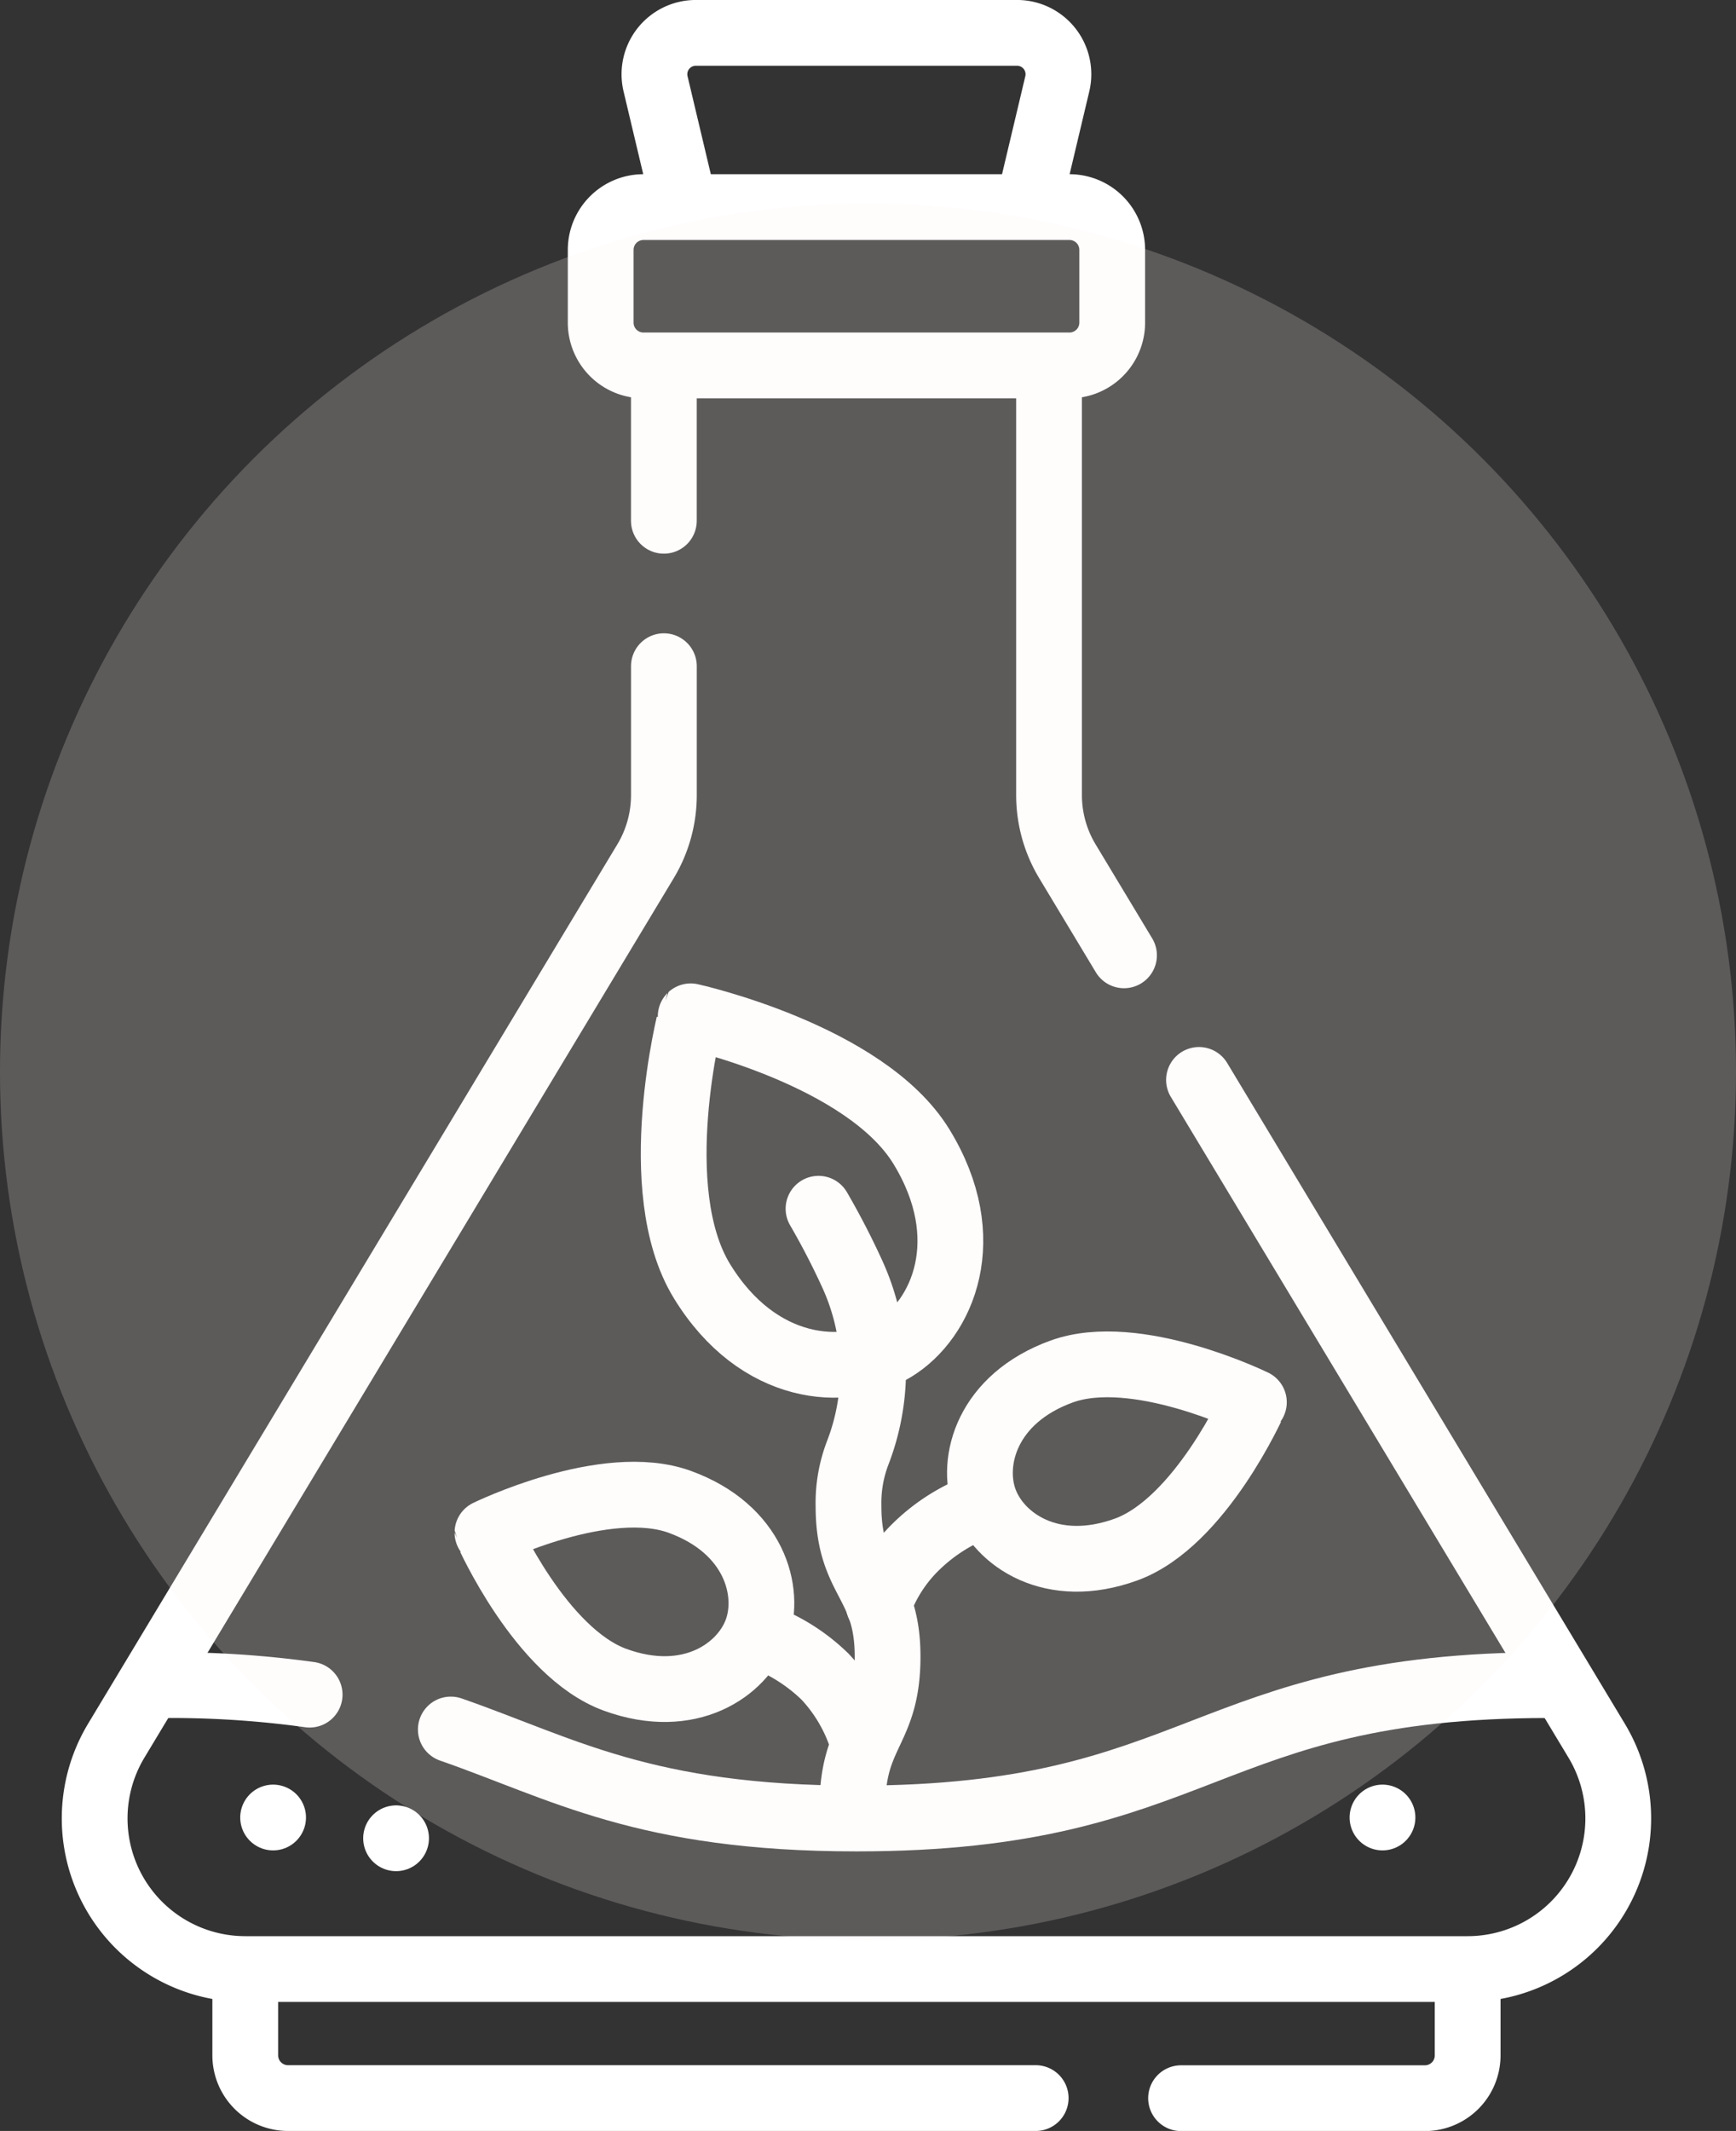 <svg xmlns="http://www.w3.org/2000/svg" width="66" height="80.994" viewBox="0 0 66 80.994">
  <rect x="0" y="0" width="66" height="80.994" fill="#333333" stroke="none"/>
  <g id="Group_2389" data-name="Group 2389" transform="translate(-173 -11720.551)">
    <g id="Group_1955" data-name="Group 1955" transform="translate(-1236.529 -2297.723)">
      <g id="biology" transform="translate(1413.118 14019.523)">
        <path id="Path_1398" data-name="Path 1398" d="M212.252,55.449H196.058a1.627,1.627,0,0,1-1.627-1.627V51.058a1.627,1.627,0,0,1,1.627-1.627h16.194a1.627,1.627,0,0,1,1.627,1.627v2.764A1.627,1.627,0,0,1,212.252,55.449Z" transform="translate(-175.183 -42.809)" fill="none" stroke="#fff" stroke-linecap="round" stroke-linejoin="round" stroke-miterlimit="10" stroke-width="2.5"/>
        <path id="Path_1399" data-name="Path 1399" d="M114.554,175.644l15.119,25.115a5.726,5.726,0,0,1-4.905,8.679H78.294a5.726,5.726,0,0,1-4.905-8.679l20.121-33.422a4.875,4.875,0,0,0,.7-2.518v-4.9" transform="translate(-72.559 -135.847)" fill="none" stroke="#fff" stroke-linecap="round" stroke-linejoin="round" stroke-miterlimit="10" stroke-width="2.5"/>
        <path id="Path_1400" data-name="Path 1400" d="M302.36,90.74v15.825a4.875,4.875,0,0,0,.7,2.518l2.15,3.571" transform="translate(-266.066 -77.593)" fill="none" stroke="#fff" stroke-linecap="round" stroke-linejoin="round" stroke-miterlimit="10" stroke-width="2.5"/>
        <line id="Line_18" data-name="Line 18" y1="5.555" transform="translate(21.65 12.99)" fill="none" stroke="#fff" stroke-linecap="round" stroke-linejoin="round" stroke-miterlimit="10" stroke-width="2.5"/>
        <g id="Group_1159" data-name="Group 1159" transform="translate(14.943 37.379)">
          <path id="Path_1401" data-name="Path 1401" d="M291.275,334.964c-2.828,1.029-4.839-.372-5.384-1.869s.1-3.864,2.923-4.893,7.316,1.166,7.316,1.166S294.1,333.935,291.275,334.964Z" transform="translate(-266.991 -314.699)" fill="none" stroke="#fff" stroke-linecap="round" stroke-linejoin="round" stroke-miterlimit="10" stroke-width="2.5"/>
          <path id="Path_1402" data-name="Path 1402" d="M213.075,254.237c2.137,3.489,5.464,3.7,7.312,2.569s3.169-4.192,1.032-7.681-8.772-4.953-8.772-4.953S210.938,250.748,213.075,254.237Z" transform="translate(-204.92 -244.172)" fill="none" stroke="#fff" stroke-linecap="round" stroke-linejoin="round" stroke-miterlimit="10" stroke-width="2.5"/>
          <path id="Path_1403" data-name="Path 1403" d="M261.354,365.485a5.82,5.82,0,0,1,1.436-2.229,6.958,6.958,0,0,1,2.575-1.585" transform="translate(-246.48 -343.114)" fill="none" stroke="#fff" stroke-linecap="round" stroke-linejoin="round" stroke-miterlimit="10" stroke-width="2.5"/>
          <path id="Path_1404" data-name="Path 1404" d="M172.029,366.324c2.828,1.029,4.839-.372,5.384-1.869s-.1-3.864-2.923-4.893-7.316,1.166-7.316,1.166S169.2,365.295,172.029,366.324Z" transform="translate(-167.174 -341.106)" fill="none" stroke="#fff" stroke-linecap="round" stroke-linejoin="round" stroke-miterlimit="10" stroke-width="2.5"/>
          <path id="Path_1405" data-name="Path 1405" d="M236.1,397.092a6.3,6.3,0,0,0-1.436-2.476,6.957,6.957,0,0,0-2.575-1.585" transform="translate(-221.833 -369.521)" fill="none" stroke="#fff" stroke-linecap="round" stroke-linejoin="round" stroke-miterlimit="10" stroke-width="2.5"/>
          <path id="Path_1406" data-name="Path 1406" d="M248.164,313.212c0-2.856,1.337-2.856,1.337-5.712s-1.486-2.856-1.486-5.712a5.321,5.321,0,0,1,.331-1.981,8.765,8.765,0,0,0-.155-6.774c-.044-.1-.087-.19-.127-.277-.387-.83-.79-1.59-1.189-2.278" transform="translate(-234.288 -283.164)" fill="none" stroke="#fff" stroke-linecap="round" stroke-linejoin="round" stroke-miterlimit="10" stroke-width="2.5"/>
        </g>
        <path id="Path_1407" data-name="Path 1407" d="M158.35,406.807c4.242,1.475,7.361,3.383,15.429,3.383,13.151,0,13.151-5.07,26.3-5.07" transform="translate(-144.8 -342.321)" fill="none" stroke="#fff" stroke-linecap="round" stroke-linejoin="round" stroke-miterlimit="10" stroke-width="2.5"/>
        <path id="Path_1408" data-name="Path 1408" d="M95.007,405.482a38.313,38.313,0,0,0-5.507-.362" transform="translate(-86.824 -342.321)" fill="none" stroke="#fff" stroke-linecap="round" stroke-linejoin="round" stroke-miterlimit="10" stroke-width="2.5"/>
        <path id="Path_1409" data-name="Path 1409" d="M108.87,477.17v2.69a1.626,1.626,0,0,0,1.627,1.627h28.424" transform="translate(-103.135 -402.992)" fill="none" stroke="#fff" stroke-linecap="round" stroke-linejoin="round" stroke-miterlimit="10" stroke-width="2.5"/>
        <path id="Path_1410" data-name="Path 1410" d="M345.036,476.5v2.8a1.626,1.626,0,0,1-1.627,1.627H334.14" transform="translate(-292.827 -402.428)" fill="none" stroke="#fff" stroke-linecap="round" stroke-linejoin="round" stroke-miterlimit="10" stroke-width="2.5"/>
        <path id="Path_1411" data-name="Path 1411" d="M208.468,13.881l-1.056-4.445a1.573,1.573,0,0,1,1.53-1.936h12.214a1.573,1.573,0,0,1,1.53,1.936l-1.015,4.272" transform="translate(-186.078 -7.5)" fill="none" stroke="#fff" stroke-linecap="round" stroke-linejoin="round" stroke-miterlimit="10" stroke-width="2.5"/>
        <line id="Line_19" data-name="Line 19" transform="translate(48.971 67.831)" fill="none" stroke="#fff" stroke-linecap="round" stroke-linejoin="round" stroke-miterlimit="10" stroke-width="2.5"/>
        <line id="Line_20" data-name="Line 20" transform="translate(11.469 68.62)" fill="none" stroke="#fff" stroke-linecap="round" stroke-linejoin="round" stroke-miterlimit="10" stroke-width="2.5"/>
        <line id="Line_21" data-name="Line 21" transform="translate(6.794 67.831)" fill="none" stroke="#fff" stroke-linecap="round" stroke-linejoin="round" stroke-miterlimit="10" stroke-width="2.5"/>
      </g>
    </g>
    <circle id="Ellipse_258" data-name="Ellipse 258" cx="33" cy="33" r="33" transform="translate(173 11728.287)" fill="#fff0f1" opacity="0.21"/>
  </g>
</svg>

